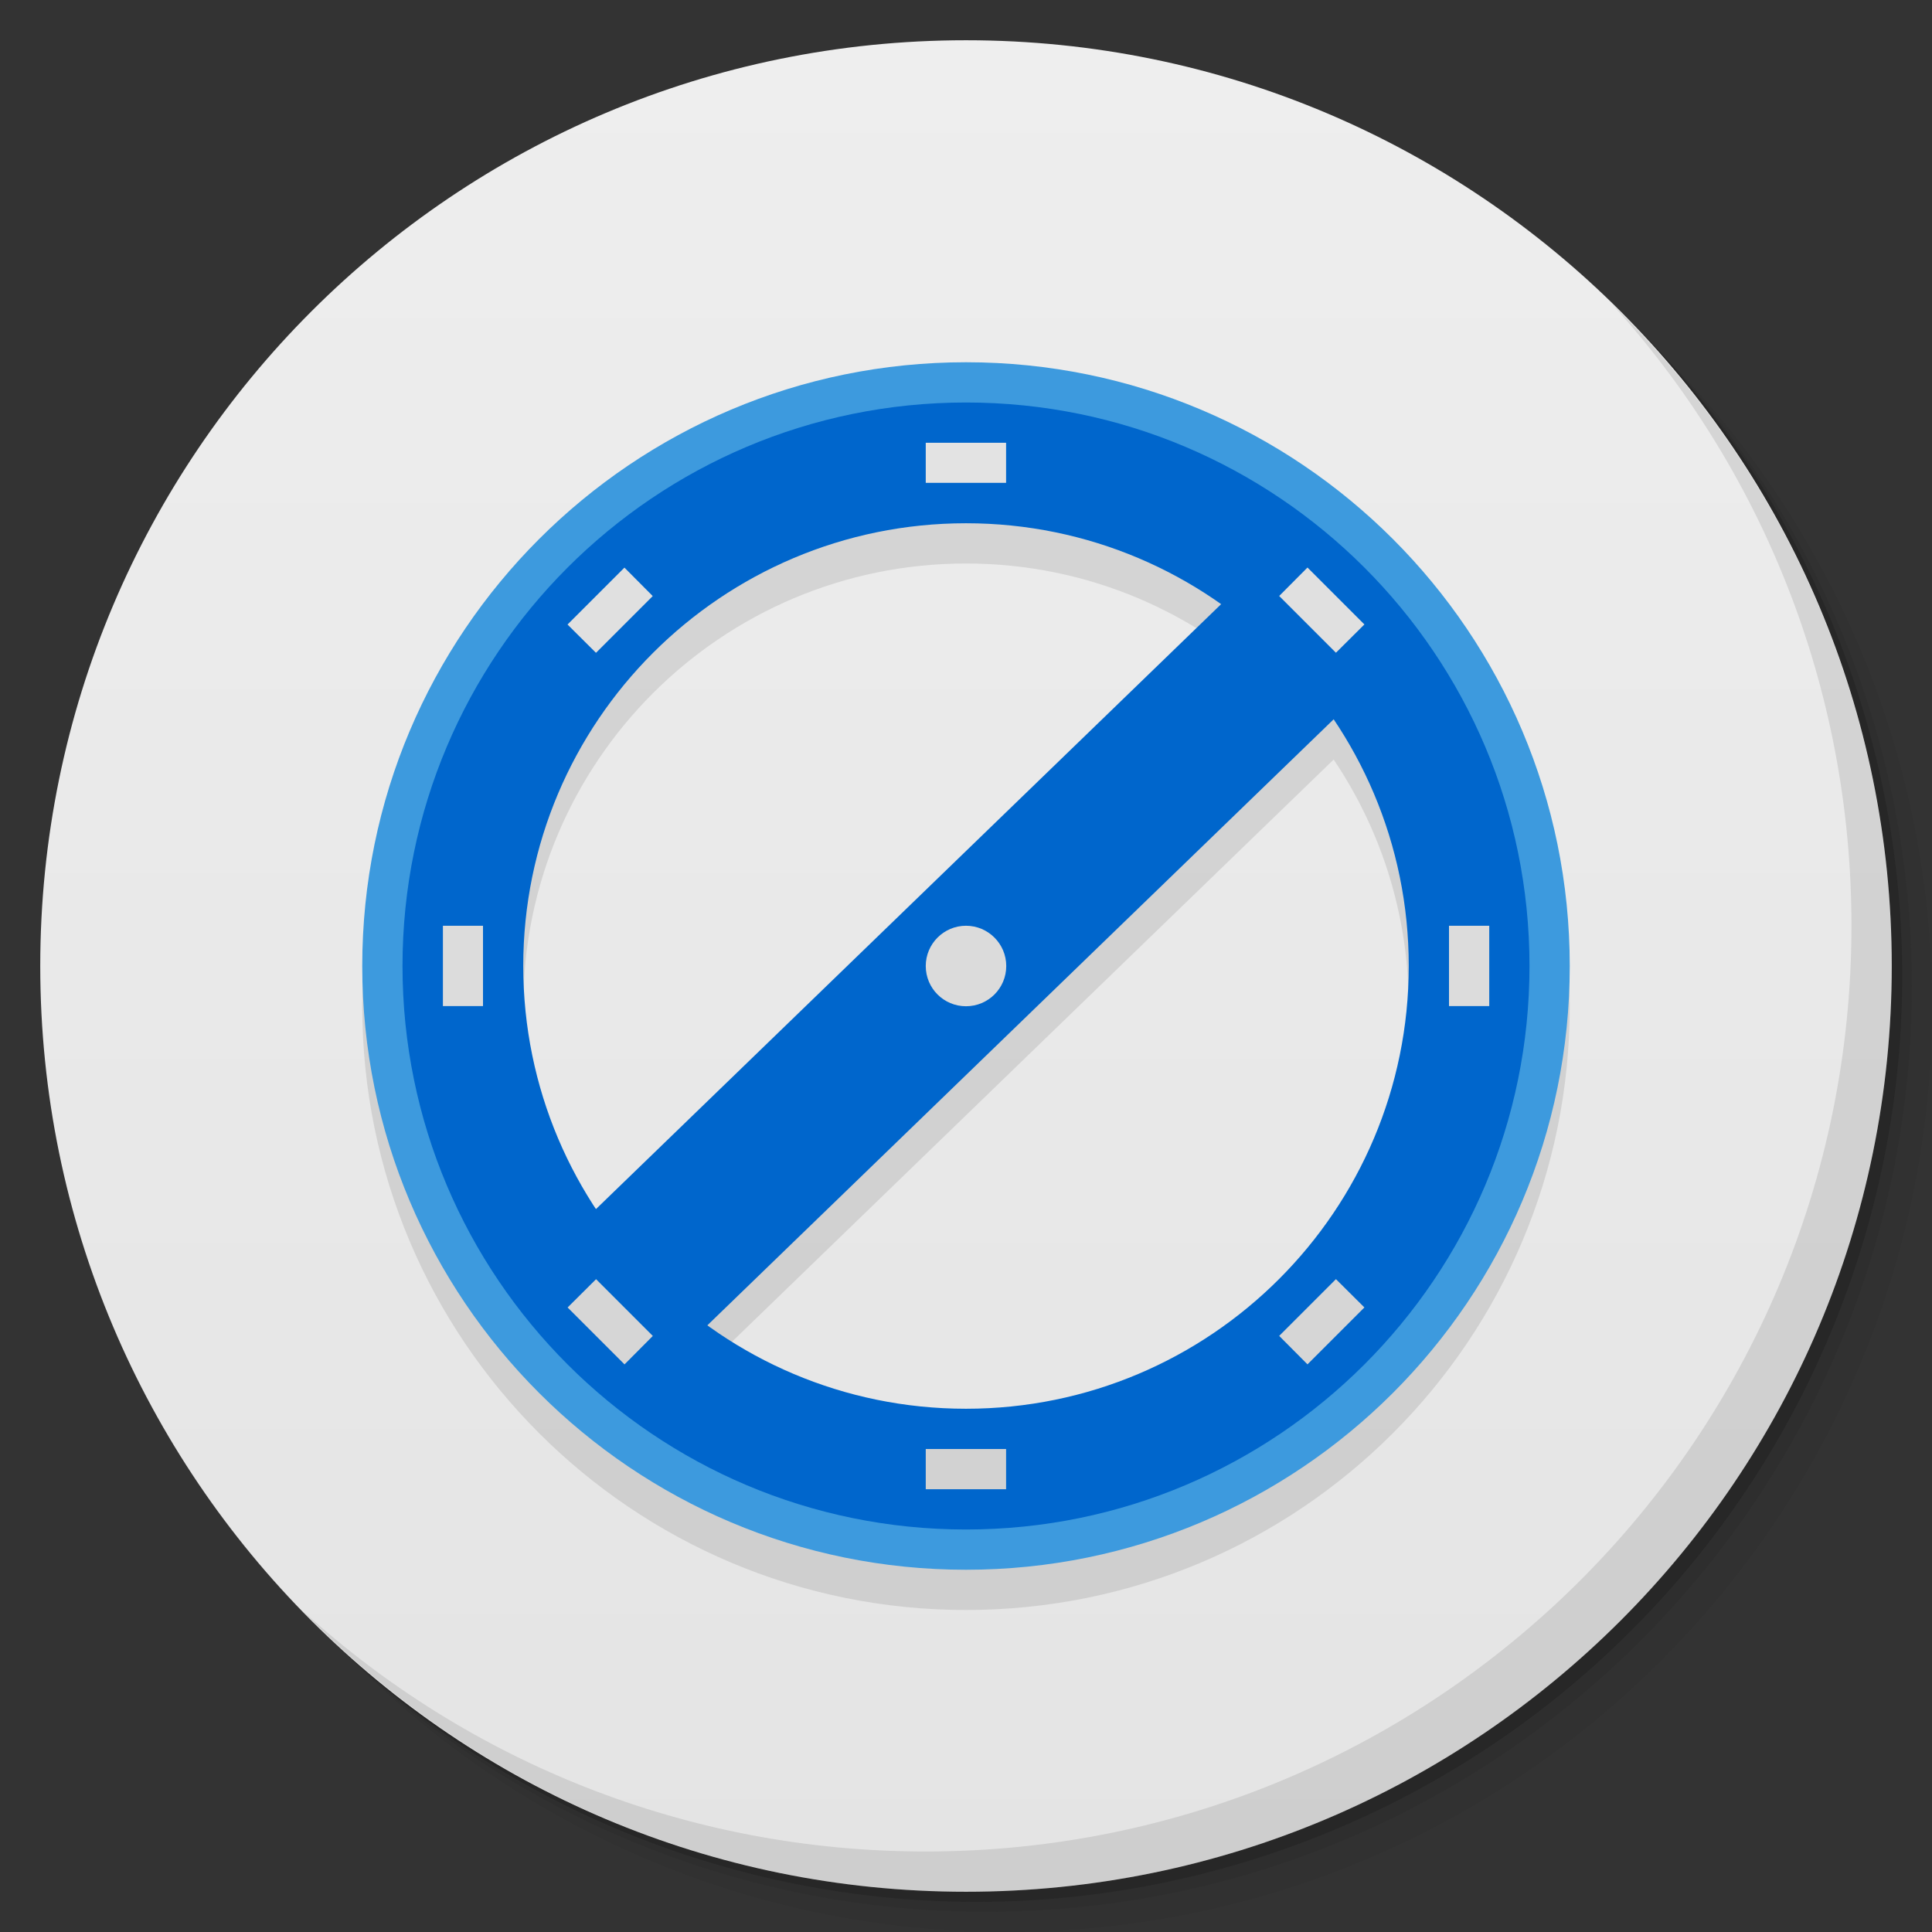 <svg viewBox="0 0 48 48"><rect x="0" y="0" width="48" height="48" fill="#333333" stroke="none"/><defs><linearGradient id="linearGradient3764" x1="1" x2="47" gradientUnits="userSpaceOnUse" gradientTransform="matrix(0,-1,1,0,-1.5e-6,48)"><stop stop-color="#e4e4e4" stop-opacity="1"/><stop offset="1" stop-color="#eee" stop-opacity="1"/></linearGradient><clipPath id="clipPath-829840163"><g transform="translate(0,-1004.362)"><path d="m -24 13 c 0 1.105 -0.672 2 -1.5 2 -0.828 0 -1.5 -0.895 -1.5 -2 0 -1.105 0.672 -2 1.5 -2 0.828 0 1.5 0.895 1.5 2 z" transform="matrix(15.333,0,0,11.5,415,878.862)" fill="#1890d0"/></g></clipPath><clipPath id="clipPath-835336115"><g transform="translate(0,-1004.362)"><path d="m -24 13 c 0 1.105 -0.672 2 -1.5 2 -0.828 0 -1.5 -0.895 -1.5 -2 0 -1.105 0.672 -2 1.5 -2 0.828 0 1.5 0.895 1.5 2 z" transform="matrix(15.333,0,0,11.5,415,878.862)" fill="#1890d0"/></g></clipPath></defs><g><g transform="translate(0,-1004.362)"><path d="m 25 1006.36 c -12.703 0 -23 10.298 -23 23 0 6.367 2.601 12.12 6.781 16.281 4.085 3.712 9.514 5.969 15.469 5.969 12.703 0 23 -10.297 23 -23 0 -5.954 -2.256 -11.384 -5.969 -15.469 -4.165 -4.181 -9.914 -6.781 -16.281 -6.781 z m 16.281 6.781 c 3.854 4.113 6.219 9.637 6.219 15.719 0 12.703 -10.297 23 -23 23 -6.081 0 -11.606 -2.364 -15.719 -6.219 4.16 4.144 9.883 6.719 16.219 6.719 12.703 0 23 -10.297 23 -23 0 -6.335 -2.575 -12.06 -6.719 -16.219 z" opacity="0.05"/><path d="m 41.28 1013.14 c 3.712 4.085 5.969 9.514 5.969 15.469 0 12.703 -10.297 23 -23 23 -5.954 0 -11.384 -2.256 -15.469 -5.969 4.113 3.854 9.637 6.219 15.719 6.219 12.703 0 23 -10.297 23 -23 0 -6.081 -2.364 -11.606 -6.219 -15.719 z" opacity="0.1"/><path transform="matrix(15.333,0,0,11.5,415.25,879.112)" d="m -24 13 a 1.5 2 0 1 1 -3 0 1.5 2 0 1 1 3 0 z" opacity="0.2"/></g></g><g><path d="m 24 1 c 12.703 0 23 10.297 23 23 c 0 12.703 -10.297 23 -23 23 -12.703 0 -23 -10.297 -23 -23 0 -12.703 10.297 -23 23 -23 z" fill="url(#linearGradient3764)" fill-opacity="1"/></g><g/><g><g clip-path="url(#clipPath-829840163)"><g transform="translate(0,1)"><g opacity="0.1"><!-- color: #eeeeee --><g><path d="m 24 9 c -8.285 0 -15 6.715 -15 15 c 0 8.285 6.715 15 15 15 c 8.285 0 15 -6.715 15 -15 c 0 -8.285 -6.715 -15 -15 -15 m 0 2.531 c 6.887 0 12.469 5.582 12.469 12.469 c 0 6.887 -5.582 12.469 -12.469 12.469 c -6.887 0 -12.469 -5.582 -12.469 -12.469 c 0 -6.887 5.582 -12.469 12.469 -12.469 m 0 0" fill="#000" stroke="none" fill-rule="nonzero" fill-opacity="1"/><path d="m 24 10 c -7.73 0 -14 6.27 -14 14 c 0 7.73 6.27 14 14 14 c 7.73 0 14 -6.27 14 -14 c 0 -7.73 -6.27 -14 -14 -14 m 0 3 c 6.074 0 11 4.926 11 11 c 0 6.074 -4.926 11 -11 11 c -6.074 0 -11 -4.926 -11 -11 c 0 -6.074 4.926 -11 11 -11 m 0 0" fill="#000" stroke="none" fill-rule="nonzero" fill-opacity="1"/><path d="m 13.793 31.02 l 17.977 -17.395 l 2.781 2.875 l -17.977 17.395 m -2.781 -2.875" fill="#000" stroke="none" fill-rule="nonzero" fill-opacity="1"/><path d="m 25 24 c 0 0.555 -0.449 1 -1 1 c -0.551 0 -1 -0.445 -1 -1 c 0 -0.551 0.449 -1 1 -1 c 0.551 0 1 0.449 1 1 m 0 0" fill="#000" stroke="none" fill-rule="nonzero" fill-opacity="1"/><path d="m 23 11 l 1.996 0 l 0 0.996 l -1.996 0 m 0 -0.996" fill="#000" stroke="none" fill-rule="nonzero" fill-opacity="1"/><path d="m 23 36 l 1.996 0 l 0 1 l -1.996 0 m 0 -1" fill="#000" stroke="none" fill-rule="nonzero" fill-opacity="1"/><path d="m 37 23 l 0 1.996 l -1 0 l 0 -1.996 m 1 0" fill="#000" stroke="none" fill-rule="nonzero" fill-opacity="1"/><path d="m 12 23 l 0 1.996 l -0.996 0 l 0 -1.996 m 0.996 0" fill="#000" stroke="none" fill-rule="nonzero" fill-opacity="1"/><path d="m 14.1 15.516 l 1.414 -1.414 l 0.703 0.707 l -1.41 1.41 m -0.707 -0.703" fill="#000" stroke="none" fill-rule="nonzero" fill-opacity="1"/><path d="m 31.781 33.19 l 1.41 -1.41 l 0.707 0.703 l -1.414 1.414 m -0.703 -0.707" fill="#000" stroke="none" fill-rule="nonzero" fill-opacity="1"/><path d="m 32.484 14.1 l 1.414 1.414 l -0.707 0.703 l -1.41 -1.41 m 0.703 -0.707" fill="#000" stroke="none" fill-rule="nonzero" fill-opacity="1"/><path d="m 14.809 31.781 l 1.41 1.41 l -0.703 0.707 l -1.414 -1.414 m 0.707 -0.703" fill="#000" stroke="none" fill-rule="nonzero" fill-opacity="1"/></g></g></g></g></g><g><g clip-path="url(#clipPath-835336115)"><!-- color: #eeeeee --><g><path d="m 24 9 c -8.285 0 -15 6.715 -15 15 c 0 8.285 6.715 15 15 15 c 8.285 0 15 -6.715 15 -15 c 0 -8.285 -6.715 -15 -15 -15 m 0 2.531 c 6.887 0 12.469 5.582 12.469 12.469 c 0 6.887 -5.582 12.469 -12.469 12.469 c -6.887 0 -12.469 -5.582 -12.469 -12.469 c 0 -6.887 5.582 -12.469 12.469 -12.469 m 0 0" fill="#3d9ade" stroke="none" fill-rule="nonzero" fill-opacity="1"/><path d="m 24 10 c -7.73 0 -14 6.27 -14 14 c 0 7.73 6.27 14 14 14 c 7.73 0 14 -6.27 14 -14 c 0 -7.73 -6.27 -14 -14 -14 m 0 3 c 6.074 0 11 4.926 11 11 c 0 6.074 -4.926 11 -11 11 c -6.074 0 -11 -4.926 -11 -11 c 0 -6.074 4.926 -11 11 -11 m 0 0" fill="#06c" stroke="none" fill-rule="nonzero" fill-opacity="1"/><path d="m 13.793 31.02 l 17.977 -17.395 l 2.781 2.875 l -17.977 17.395 m -2.781 -2.875" fill="#06c" stroke="none" fill-rule="nonzero" fill-opacity="1"/><path d="m 25 24 c 0 0.555 -0.449 1 -1 1 c -0.551 0 -1 -0.445 -1 -1 c 0 -0.551 0.449 -1 1 -1 c 0.551 0 1 0.449 1 1 m 0 0" fill="#dbdbdb" stroke="none" fill-rule="nonzero" fill-opacity="1"/><path d="m 23 11 l 1.996 0 l 0 0.996 l -1.996 0 m 0 -0.996" fill="#e3e3e3" stroke="none" fill-rule="nonzero" fill-opacity="1"/><path d="m 23 36 l 1.996 0 l 0 1 l -1.996 0 m 0 -1" fill="#d2d2d2" stroke="none" fill-rule="nonzero" fill-opacity="1"/><path d="m 37 23 l 0 1.996 l -1 0 l 0 -1.996 m 1 0" fill="#dcdcdc" stroke="none" fill-rule="nonzero" fill-opacity="1"/><path d="m 12 23 l 0 1.996 l -0.996 0 l 0 -1.996 m 0.996 0" fill="#dcdcdc" stroke="none" fill-rule="nonzero" fill-opacity="1"/><path d="m 14.1 15.516 l 1.414 -1.414 l 0.703 0.707 l -1.41 1.41 m -0.707 -0.703" fill="#e0e0e0" stroke="none" fill-rule="nonzero" fill-opacity="1"/><path d="m 31.781 33.19 l 1.41 -1.41 l 0.707 0.703 l -1.414 1.414 m -0.703 -0.707" fill="#d6d6d6" stroke="none" fill-rule="nonzero" fill-opacity="1"/><path d="m 32.484 14.1 l 1.414 1.414 l -0.707 0.703 l -1.41 -1.41 m 0.703 -0.707" fill="#e0e0e0" stroke="none" fill-rule="nonzero" fill-opacity="1"/><path d="m 14.809 31.781 l 1.41 1.41 l -0.703 0.707 l -1.414 -1.414 m 0.707 -0.703" fill="#d6d6d6" stroke="none" fill-rule="nonzero" fill-opacity="1"/></g></g></g><g><path d="m 40.03 7.531 c 3.712 4.084 5.969 9.514 5.969 15.469 0 12.703 -10.297 23 -23 23 c -5.954 0 -11.384 -2.256 -15.469 -5.969 4.178 4.291 10.01 6.969 16.469 6.969 c 12.703 0 23 -10.298 23 -23 0 -6.462 -2.677 -12.291 -6.969 -16.469 z" opacity="0.1"/></g></svg>